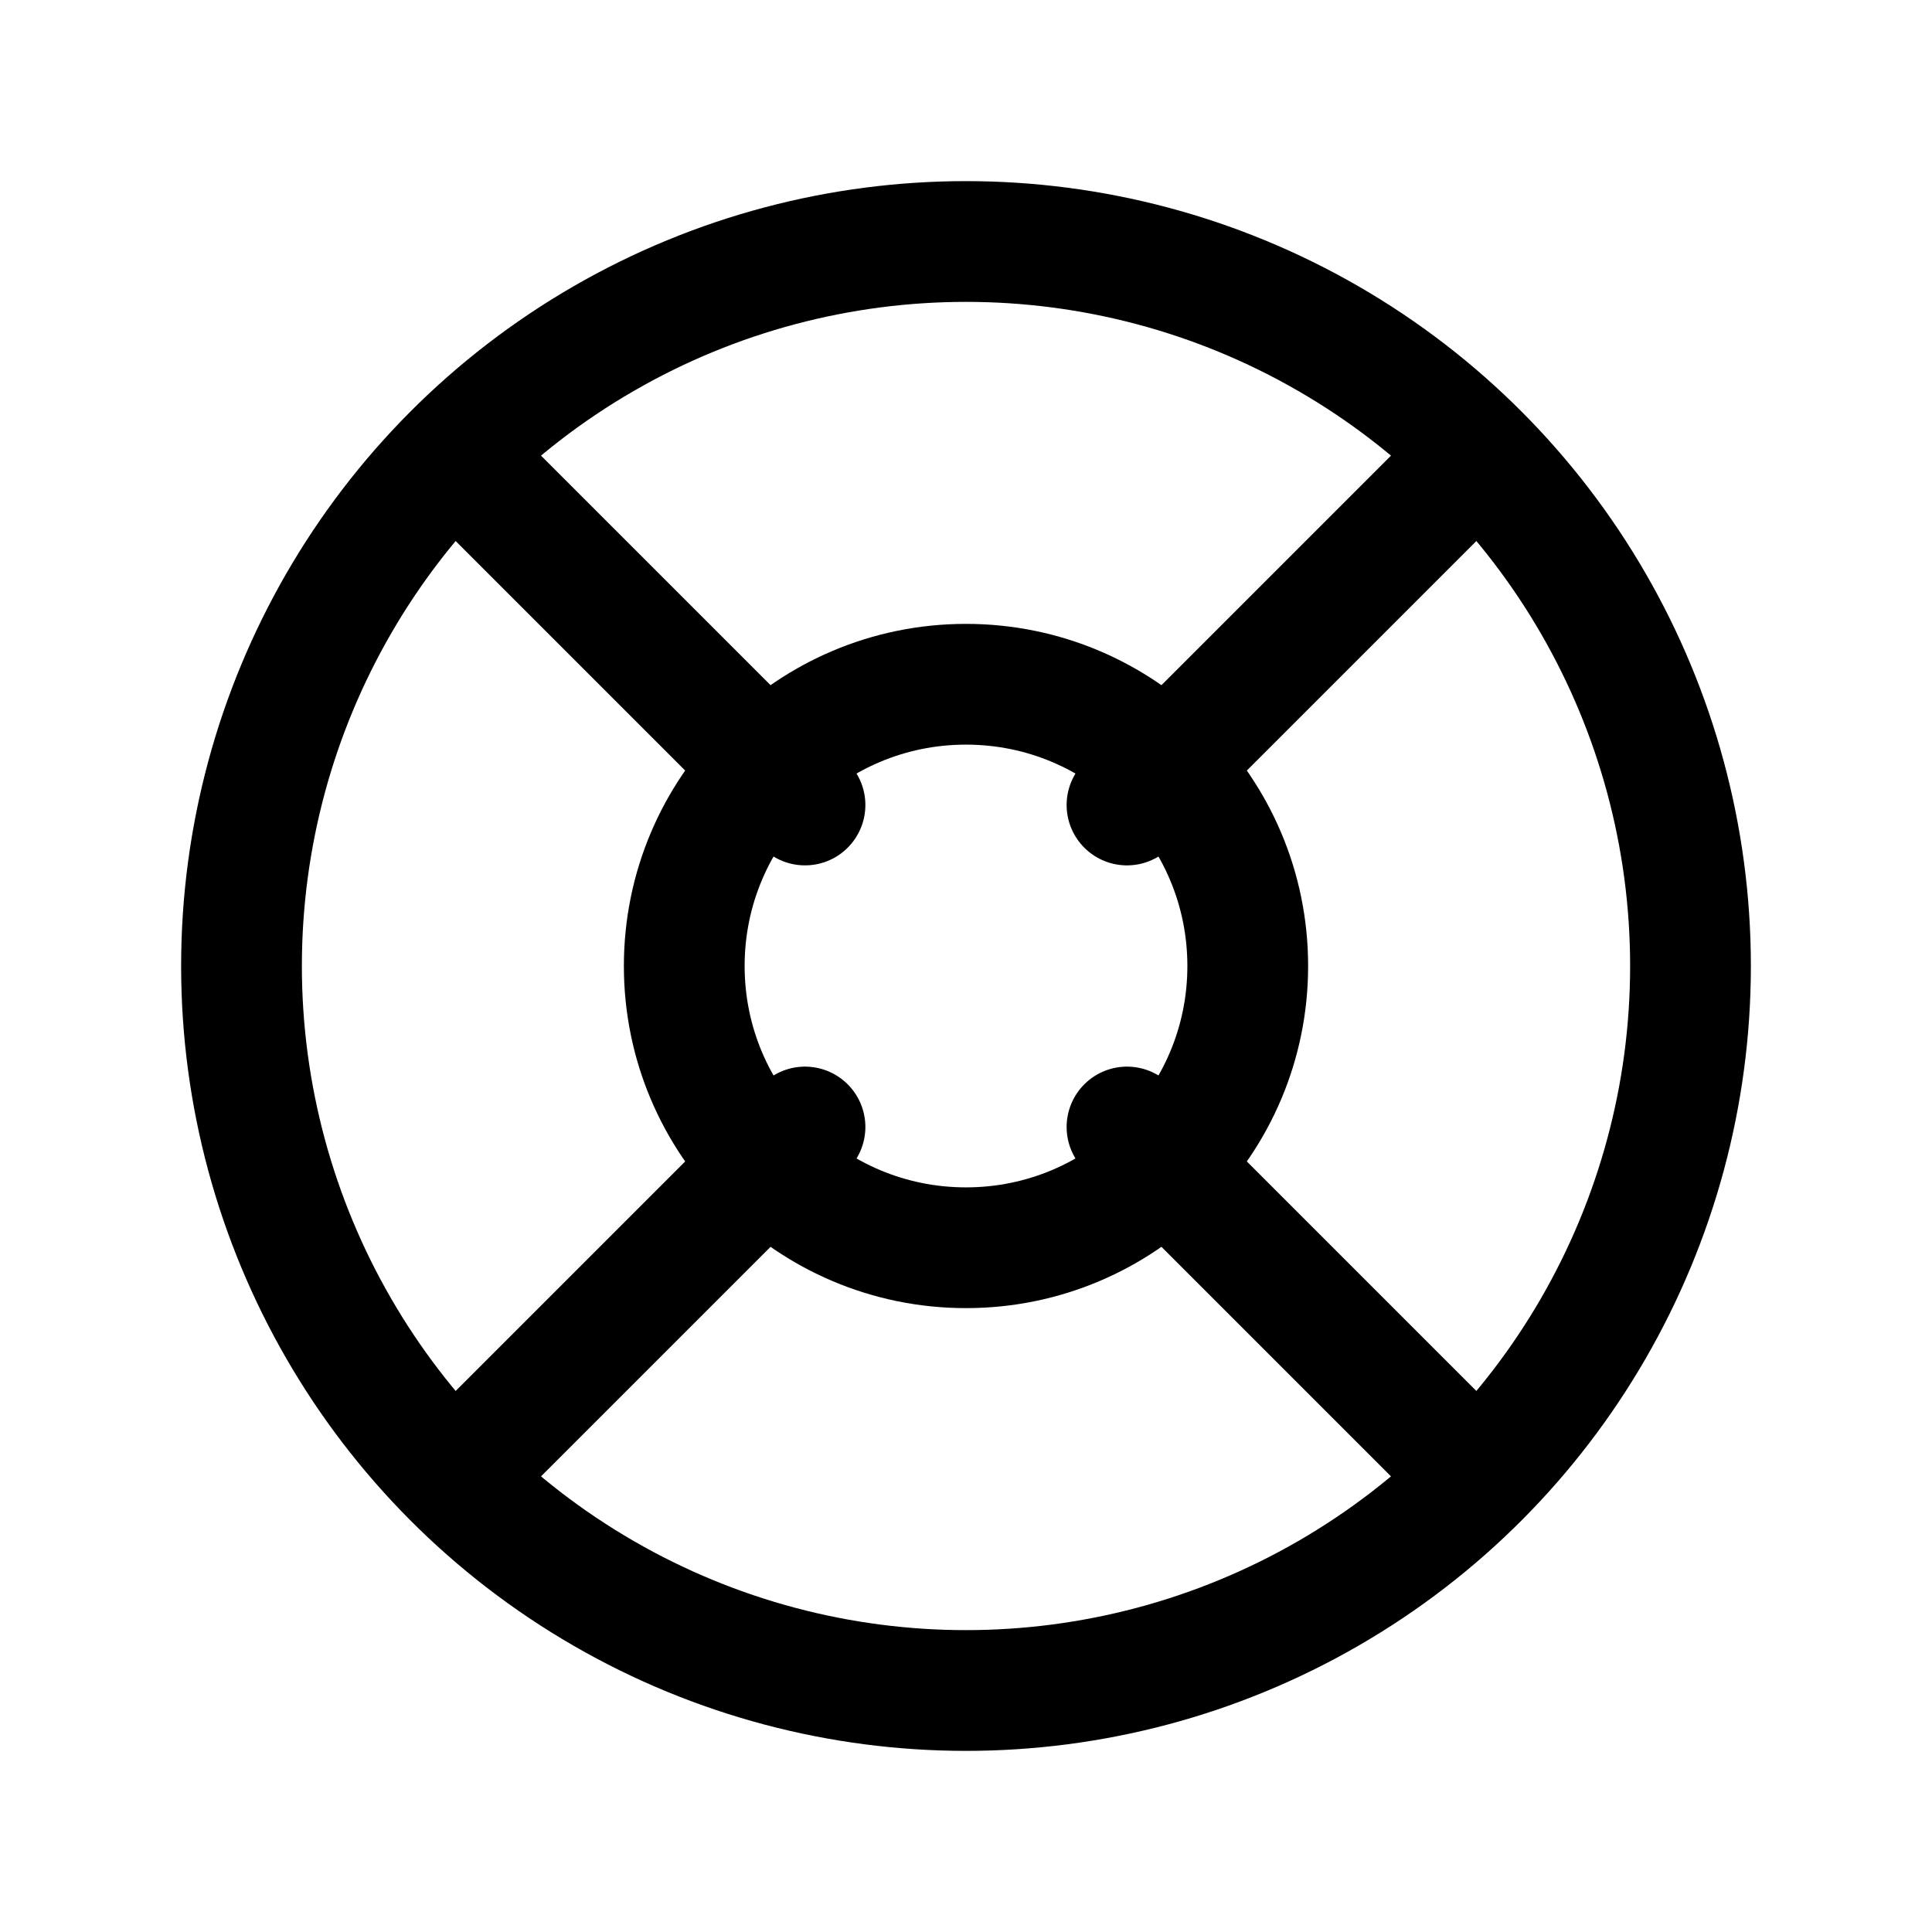 <svg xmlns="http://www.w3.org/2000/svg" width="24" height="24" fill="none" viewBox="0 0 24 24" stroke-width="1.5" stroke-linecap="round" stroke-linejoin="round" stroke="currentColor"><circle cx="12" cy="12" r="9"/><circle cx="12" cy="12" r="3.5"/><path d="m14 10 4-4M6 18l4-4m0-4L6 6m12 12-4-4"/></svg>